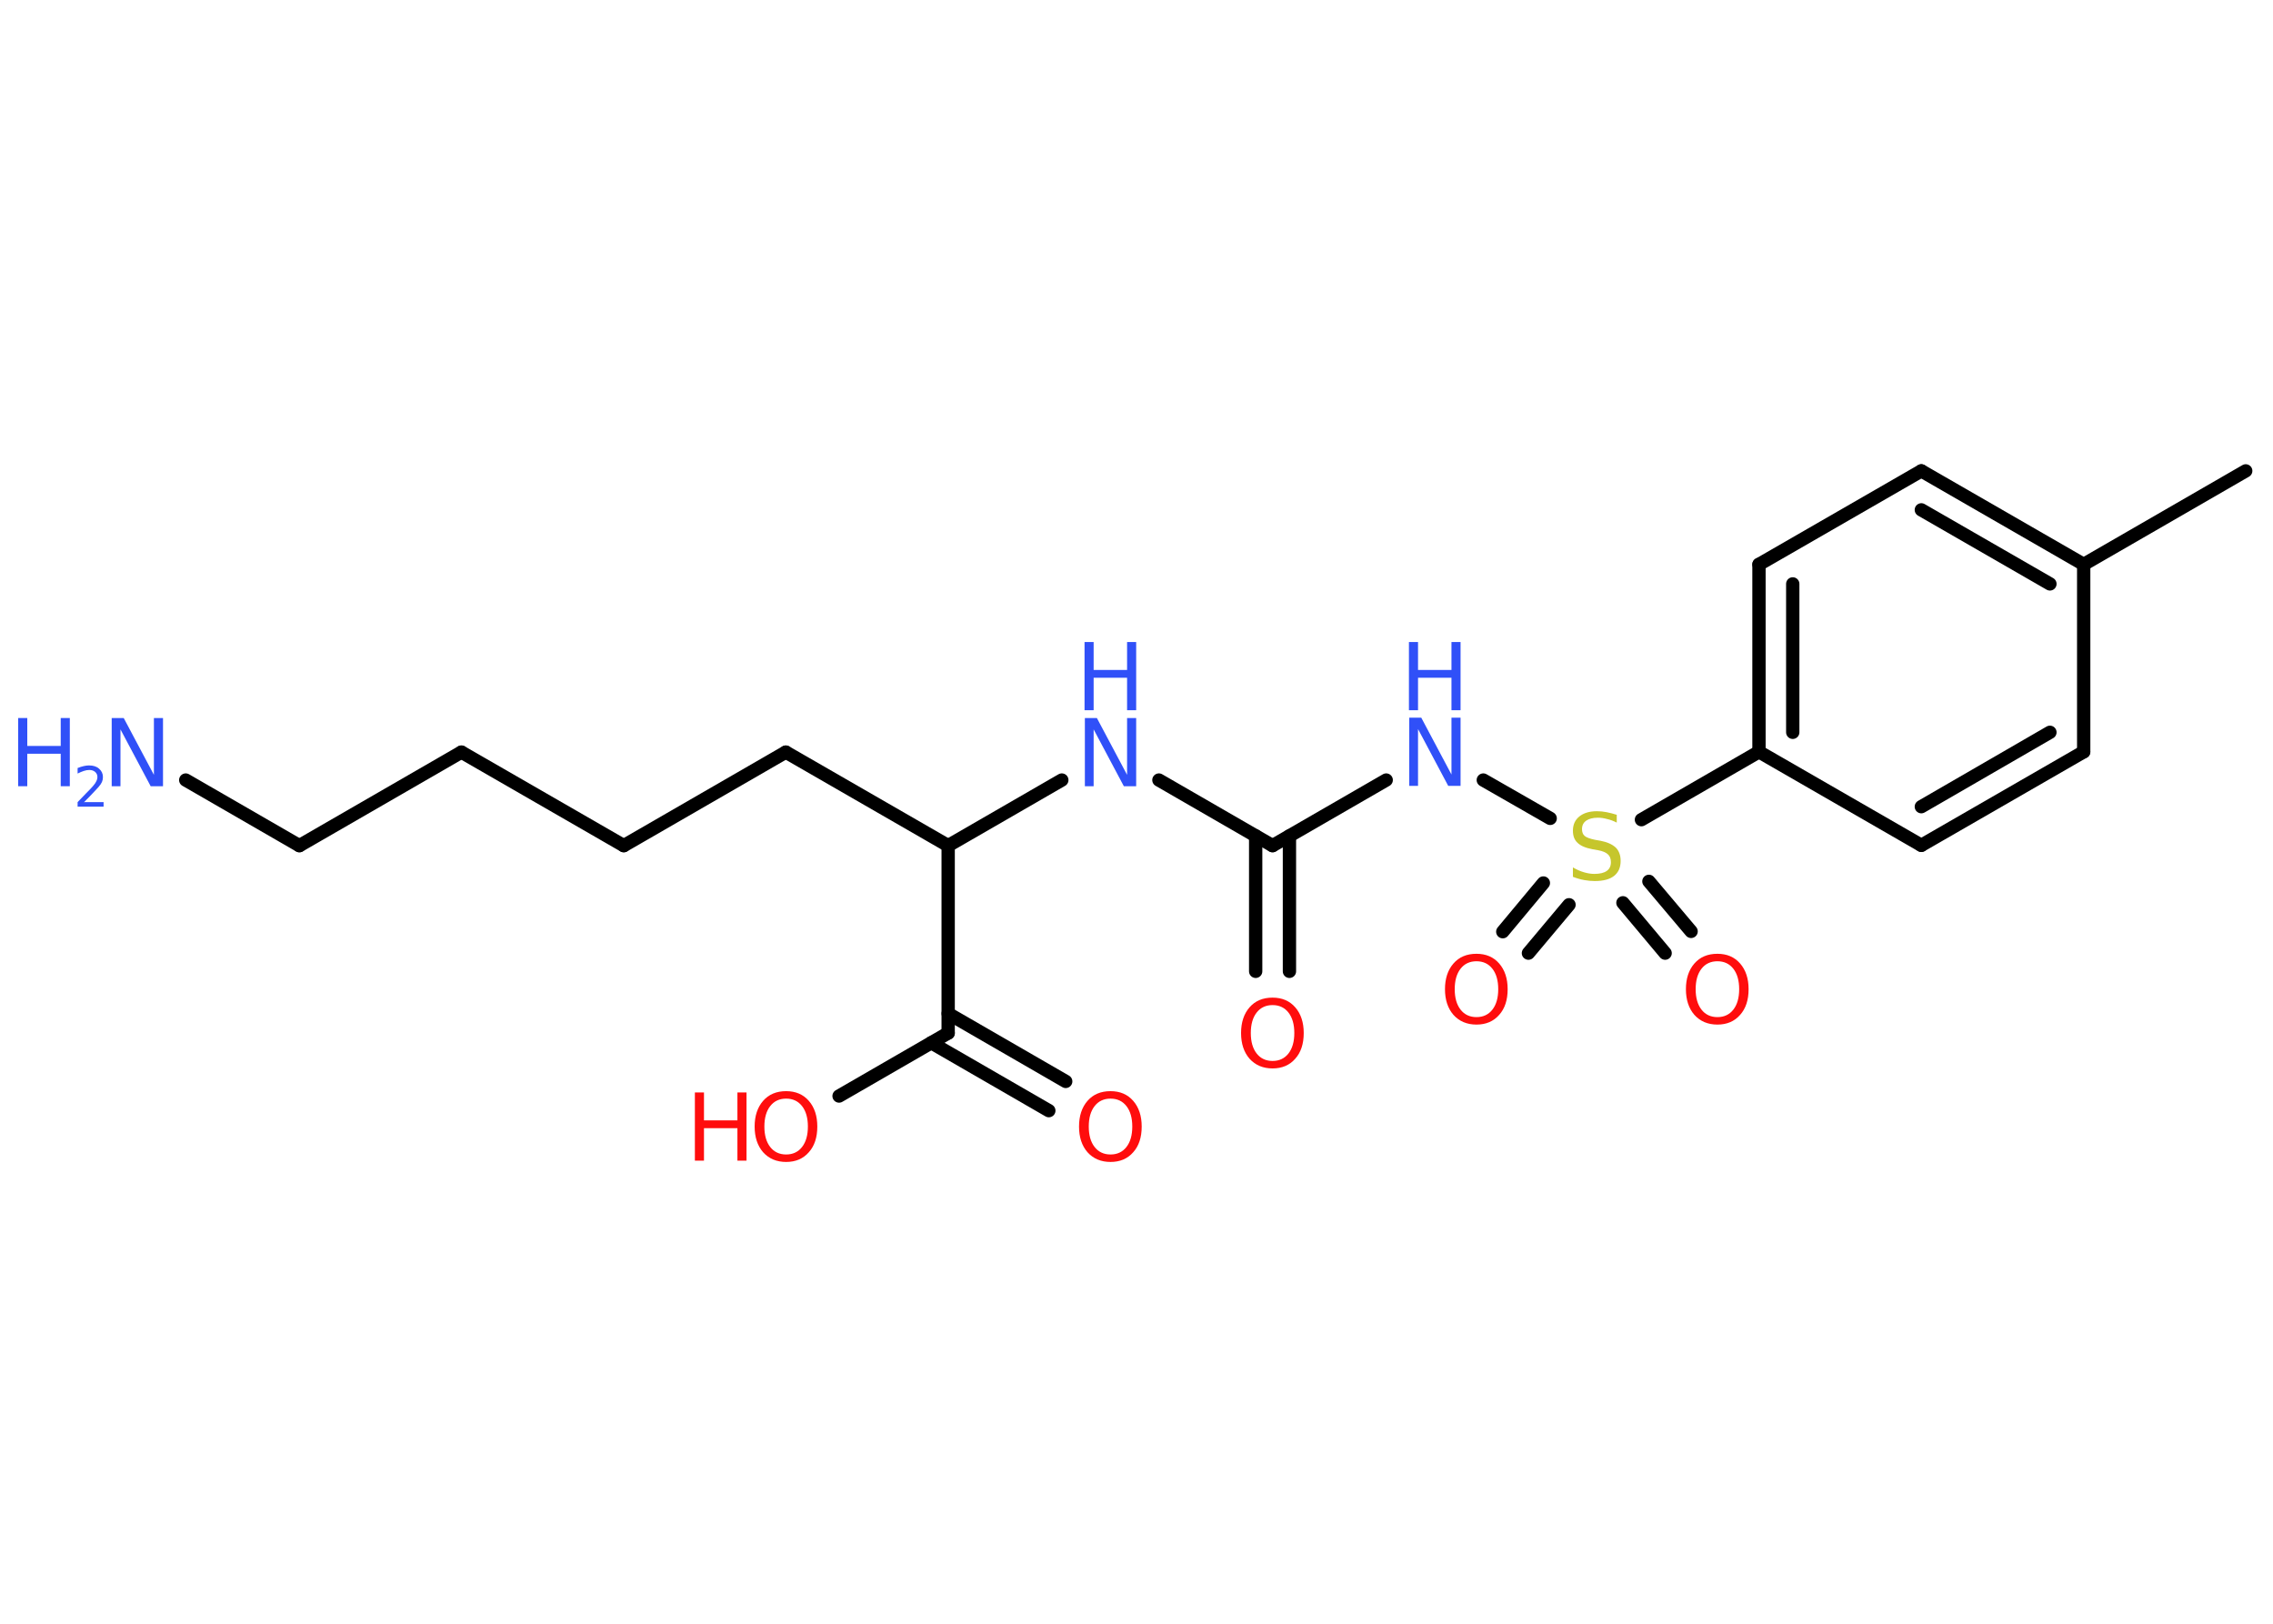 <?xml version='1.0' encoding='UTF-8'?>
<!DOCTYPE svg PUBLIC "-//W3C//DTD SVG 1.1//EN" "http://www.w3.org/Graphics/SVG/1.1/DTD/svg11.dtd">
<svg version='1.2' xmlns='http://www.w3.org/2000/svg' xmlns:xlink='http://www.w3.org/1999/xlink' width='70.0mm' height='50.0mm' viewBox='0 0 70.0 50.0'>
  <desc>Generated by the Chemistry Development Kit (http://github.com/cdk)</desc>
  <g stroke-linecap='round' stroke-linejoin='round' stroke='#000000' stroke-width='.41' fill='#3050F8'>
    <rect x='.0' y='.0' width='70.0' height='50.0' fill='#FFFFFF' stroke='none'/>
    <g id='mol1' class='mol'>
      <line id='mol1bnd1' class='bond' x1='69.16' y1='14.5' x2='64.17' y2='17.38'/>
      <g id='mol1bnd2' class='bond'>
        <line x1='64.17' y1='17.38' x2='59.17' y2='14.5'/>
        <line x1='63.13' y1='17.98' x2='59.17' y2='15.7'/>
      </g>
      <line id='mol1bnd3' class='bond' x1='59.17' y1='14.5' x2='54.17' y2='17.38'/>
      <g id='mol1bnd4' class='bond'>
        <line x1='54.17' y1='17.38' x2='54.17' y2='23.15'/>
        <line x1='55.21' y1='17.98' x2='55.21' y2='22.55'/>
      </g>
      <line id='mol1bnd5' class='bond' x1='54.17' y1='23.15' x2='50.55' y2='25.24'/>
      <g id='mol1bnd6' class='bond'>
        <line x1='48.32' y1='27.86' x2='47.07' y2='29.35'/>
        <line x1='47.53' y1='27.19' x2='46.28' y2='28.69'/>
      </g>
      <g id='mol1bnd7' class='bond'>
        <line x1='50.78' y1='27.14' x2='52.08' y2='28.68'/>
        <line x1='49.98' y1='27.8' x2='51.28' y2='29.35'/>
      </g>
      <line id='mol1bnd8' class='bond' x1='47.74' y1='25.2' x2='45.68' y2='24.02'/>
      <line id='mol1bnd9' class='bond' x1='42.69' y1='24.02' x2='39.19' y2='26.04'/>
      <g id='mol1bnd10' class='bond'>
        <line x1='39.71' y1='25.74' x2='39.71' y2='29.91'/>
        <line x1='38.67' y1='25.74' x2='38.67' y2='29.91'/>
      </g>
      <line id='mol1bnd11' class='bond' x1='39.19' y1='26.04' x2='35.69' y2='24.02'/>
      <line id='mol1bnd12' class='bond' x1='32.7' y1='24.02' x2='29.2' y2='26.04'/>
      <line id='mol1bnd13' class='bond' x1='29.2' y1='26.04' x2='24.2' y2='23.16'/>
      <line id='mol1bnd14' class='bond' x1='24.2' y1='23.16' x2='19.21' y2='26.04'/>
      <line id='mol1bnd15' class='bond' x1='19.21' y1='26.04' x2='14.21' y2='23.16'/>
      <line id='mol1bnd16' class='bond' x1='14.21' y1='23.16' x2='9.22' y2='26.04'/>
      <line id='mol1bnd17' class='bond' x1='9.22' y1='26.04' x2='5.72' y2='24.02'/>
      <line id='mol1bnd18' class='bond' x1='29.2' y1='26.04' x2='29.2' y2='31.81'/>
      <g id='mol1bnd19' class='bond'>
        <line x1='29.2' y1='31.21' x2='32.82' y2='33.3'/>
        <line x1='28.68' y1='32.11' x2='32.3' y2='34.2'/>
      </g>
      <line id='mol1bnd20' class='bond' x1='29.2' y1='31.81' x2='25.84' y2='33.75'/>
      <line id='mol1bnd21' class='bond' x1='54.17' y1='23.15' x2='59.17' y2='26.03'/>
      <g id='mol1bnd22' class='bond'>
        <line x1='59.17' y1='26.03' x2='64.17' y2='23.15'/>
        <line x1='59.17' y1='24.84' x2='63.13' y2='22.55'/>
      </g>
      <line id='mol1bnd23' class='bond' x1='64.17' y1='17.38' x2='64.17' y2='23.15'/>
      <path id='mol1atm6' class='atom' d='M49.79 25.05v.28q-.16 -.08 -.3 -.11q-.14 -.04 -.28 -.04q-.23 .0 -.36 .09q-.13 .09 -.13 .26q.0 .14 .08 .21q.08 .07 .32 .12l.17 .03q.31 .06 .47 .21q.15 .15 .15 .41q.0 .3 -.2 .46q-.2 .16 -.6 .16q-.15 .0 -.32 -.03q-.17 -.03 -.35 -.1v-.29q.17 .1 .34 .15q.17 .05 .32 .05q.25 .0 .38 -.09q.13 -.09 .13 -.27q.0 -.16 -.09 -.24q-.09 -.09 -.31 -.13l-.17 -.03q-.32 -.06 -.46 -.2q-.14 -.13 -.14 -.37q.0 -.28 .2 -.44q.2 -.16 .54 -.16q.15 .0 .3 .03q.15 .03 .31 .08z' stroke='none' fill='#C6C62C'/>
      <path id='mol1atm7' class='atom' d='M45.47 29.6q-.31 .0 -.49 .23q-.18 .23 -.18 .63q.0 .4 .18 .63q.18 .23 .49 .23q.31 .0 .49 -.23q.18 -.23 .18 -.63q.0 -.4 -.18 -.63q-.18 -.23 -.49 -.23zM45.47 29.37q.44 .0 .7 .3q.26 .3 .26 .79q.0 .5 -.26 .79q-.26 .3 -.7 .3q-.44 .0 -.71 -.3q-.26 -.3 -.26 -.79q.0 -.49 .26 -.79q.26 -.3 .71 -.3z' stroke='none' fill='#FF0D0D'/>
      <path id='mol1atm8' class='atom' d='M52.89 29.6q-.31 .0 -.49 .23q-.18 .23 -.18 .63q.0 .4 .18 .63q.18 .23 .49 .23q.31 .0 .49 -.23q.18 -.23 .18 -.63q.0 -.4 -.18 -.63q-.18 -.23 -.49 -.23zM52.89 29.37q.44 .0 .7 .3q.26 .3 .26 .79q.0 .5 -.26 .79q-.26 .3 -.7 .3q-.44 .0 -.71 -.3q-.26 -.3 -.26 -.79q.0 -.49 .26 -.79q.26 -.3 .71 -.3z' stroke='none' fill='#FF0D0D'/>
      <g id='mol1atm9' class='atom'>
        <path d='M43.39 22.1h.38l.93 1.75v-1.75h.28v2.1h-.38l-.93 -1.75v1.75h-.27v-2.1z' stroke='none'/>
        <path d='M43.39 19.77h.28v.86h1.03v-.86h.28v2.1h-.28v-1.0h-1.03v1.0h-.28v-2.1z' stroke='none'/>
      </g>
      <path id='mol1atm11' class='atom' d='M39.19 30.95q-.31 .0 -.49 .23q-.18 .23 -.18 .63q.0 .4 .18 .63q.18 .23 .49 .23q.31 .0 .49 -.23q.18 -.23 .18 -.63q.0 -.4 -.18 -.63q-.18 -.23 -.49 -.23zM39.19 30.72q.44 .0 .7 .3q.26 .3 .26 .79q.0 .5 -.26 .79q-.26 .3 -.7 .3q-.44 .0 -.71 -.3q-.26 -.3 -.26 -.79q.0 -.49 .26 -.79q.26 -.3 .71 -.3z' stroke='none' fill='#FF0D0D'/>
      <g id='mol1atm12' class='atom'>
        <path d='M33.4 22.11h.38l.93 1.75v-1.75h.28v2.1h-.38l-.93 -1.75v1.75h-.27v-2.1z' stroke='none'/>
        <path d='M33.4 19.77h.28v.86h1.03v-.86h.28v2.1h-.28v-1.0h-1.03v1.0h-.28v-2.1z' stroke='none'/>
      </g>
      <g id='mol1atm18' class='atom'>
        <path d='M3.43 22.11h.38l.93 1.75v-1.75h.28v2.1h-.38l-.93 -1.75v1.75h-.27v-2.1z' stroke='none'/>
        <path d='M.56 22.11h.28v.86h1.03v-.86h.28v2.1h-.28v-1.0h-1.03v1.0h-.28v-2.1z' stroke='none'/>
        <path d='M2.6 24.7h.59v.14h-.8v-.14q.1 -.1 .26 -.27q.17 -.17 .21 -.22q.08 -.09 .11 -.16q.03 -.06 .03 -.12q.0 -.1 -.07 -.16q-.07 -.06 -.18 -.06q-.08 .0 -.17 .03q-.09 .03 -.19 .08v-.17q.1 -.04 .19 -.06q.09 -.02 .16 -.02q.2 .0 .31 .1q.12 .1 .12 .26q.0 .08 -.03 .15q-.03 .07 -.11 .16q-.02 .02 -.13 .14q-.11 .12 -.32 .33z' stroke='none'/>
      </g>
      <path id='mol1atm20' class='atom' d='M34.2 33.83q-.31 .0 -.49 .23q-.18 .23 -.18 .63q.0 .4 .18 .63q.18 .23 .49 .23q.31 .0 .49 -.23q.18 -.23 .18 -.63q.0 -.4 -.18 -.63q-.18 -.23 -.49 -.23zM34.2 33.6q.44 .0 .7 .3q.26 .3 .26 .79q.0 .5 -.26 .79q-.26 .3 -.7 .3q-.44 .0 -.71 -.3q-.26 -.3 -.26 -.79q.0 -.49 .26 -.79q.26 -.3 .71 -.3z' stroke='none' fill='#FF0D0D'/>
      <g id='mol1atm21' class='atom'>
        <path d='M24.21 33.83q-.31 .0 -.49 .23q-.18 .23 -.18 .63q.0 .4 .18 .63q.18 .23 .49 .23q.31 .0 .49 -.23q.18 -.23 .18 -.63q.0 -.4 -.18 -.63q-.18 -.23 -.49 -.23zM24.21 33.6q.44 .0 .7 .3q.26 .3 .26 .79q.0 .5 -.26 .79q-.26 .3 -.7 .3q-.44 .0 -.71 -.3q-.26 -.3 -.26 -.79q.0 -.49 .26 -.79q.26 -.3 .71 -.3z' stroke='none' fill='#FF0D0D'/>
        <path d='M21.4 33.64h.28v.86h1.03v-.86h.28v2.1h-.28v-1.0h-1.03v1.0h-.28v-2.1z' stroke='none' fill='#FF0D0D'/>
      </g>
    </g>
  </g>
</svg>
